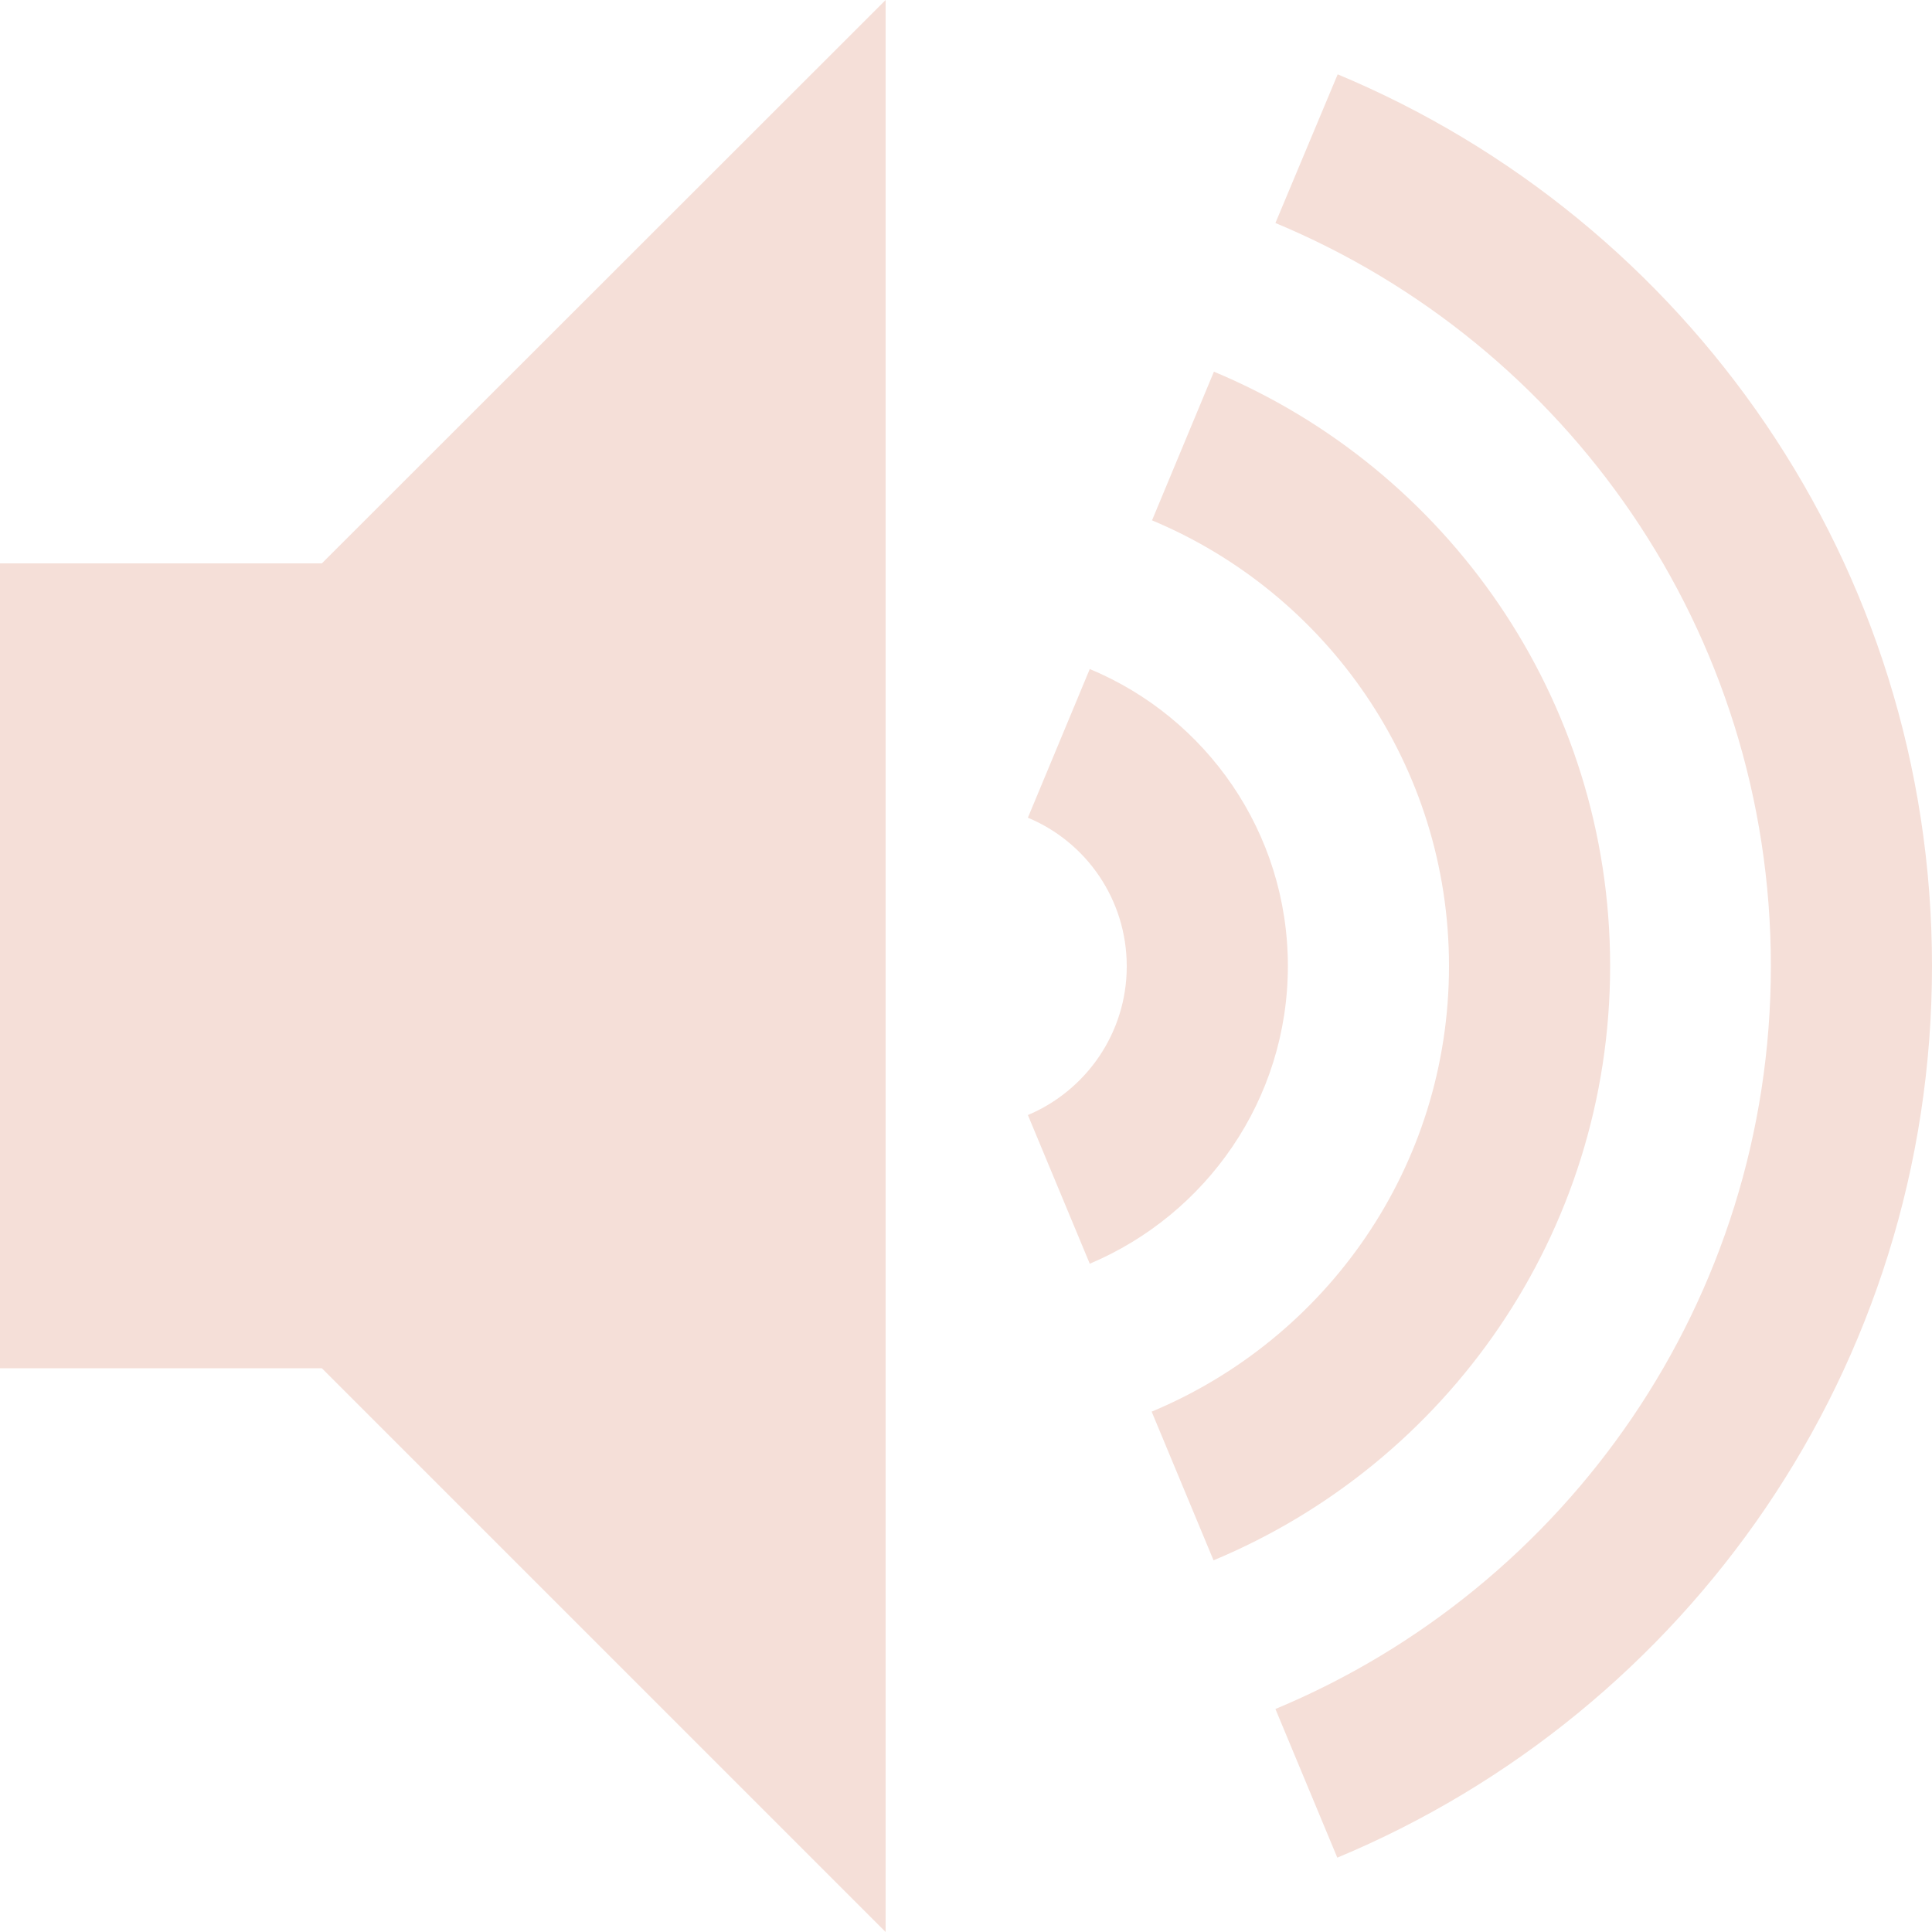 <?xml version="1.0" encoding="utf-8"?>


<!-- License: CC Attribution. Made by Mariusz Ostrowski: https://github.com/mariuszostrowski/subway -->
<svg fill="#f5dfd8" height="35px" width="35px" version="1.1" id="Layer_1" xmlns="http://www.w3.org/2000/svg" xmlns:xlink="http://www.w3.org/1999/xlink" 
	 viewBox="0 0 512 512" enable-background="new 0 0 512 512" xml:space="preserve">
<path d="M426.7,256c0-71-43.4-131.8-105-157.5l-16.4,39.4C351.5,157.2,384,202.8,384,256c0,53.3-32.5,98.8-78.8,118.1l16.4,39.4
	C383.3,387.8,426.7,327,426.7,256z M341.3,256c0-35.5-21.7-65.9-52.5-78.7l-16.4,39.4c15.4,6.4,26.2,21.6,26.2,39.4
	c0,17.7-10.8,32.9-26.2,39.4l16.4,39.4C319.6,321.9,341.3,291.5,341.3,256z M354.5,19.7L338,59.1C415.1,91.2,469.3,167.2,469.3,256
	c0,88.7-54.2,164.8-131.3,196.9l16.4,39.4C447,453.7,512,362.5,512,256C512,149.5,447,58.3,354.5,19.7z M0,149.3v213.3h85.3
	L234.7,512V0L85.3,149.3H0z"/>
</svg>
